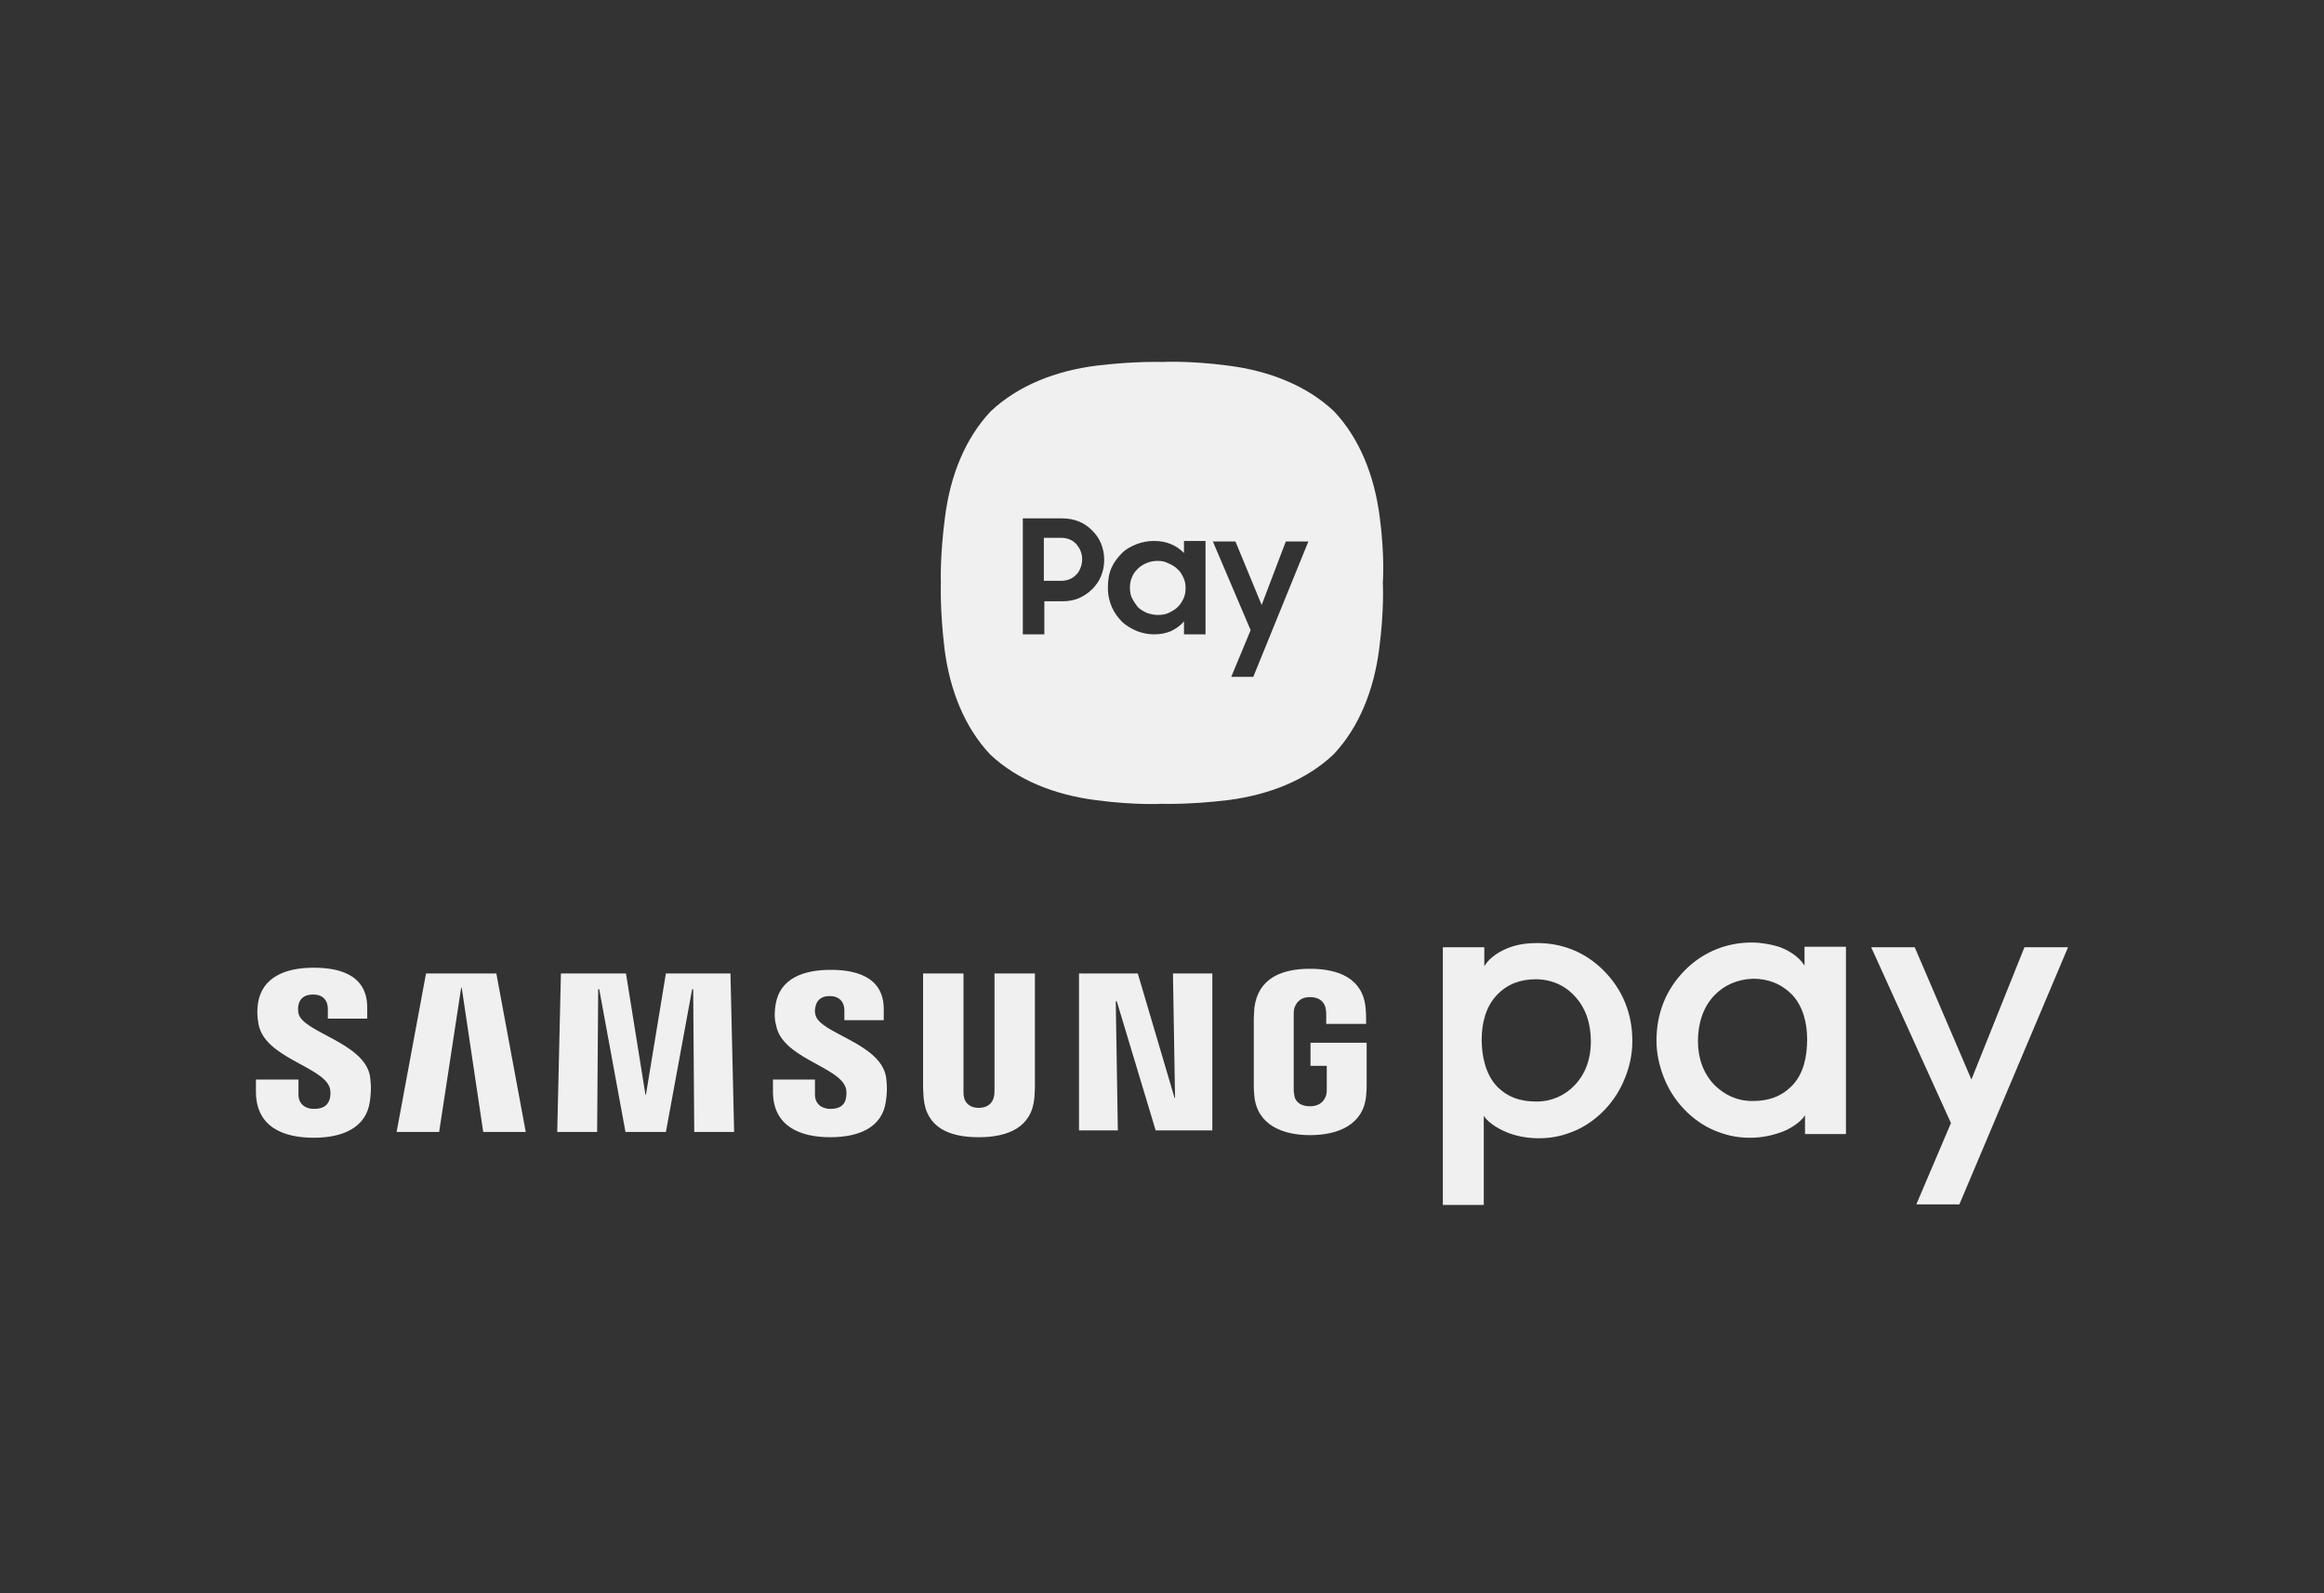 <svg width="70" height="48" viewBox="0 0 70 48" fill="none" xmlns="http://www.w3.org/2000/svg">
<rect x="0" y="0" width="70" height="48" fill="#333333" stroke="none"/>
<path d="M52.756 28.395C52.076 28.395 51.333 28.633 50.732 29.249C50.178 29.818 49.894 30.53 49.894 31.352C49.894 31.731 49.973 32.095 50.115 32.459C50.258 32.822 50.463 33.139 50.716 33.407C50.985 33.692 51.301 33.913 51.633 34.055C51.981 34.198 52.297 34.277 52.708 34.277C53.008 34.277 53.293 34.229 53.578 34.134C53.847 34.055 54.226 33.834 54.368 33.597V34.166H55.601V28.522H54.353V29.091C54.179 28.806 53.847 28.616 53.578 28.522C53.309 28.442 53.04 28.395 52.756 28.395V28.395ZM46.305 28.411C46.02 28.411 45.751 28.443 45.483 28.538C45.214 28.633 44.882 28.822 44.708 29.107V28.538H43.459V36.285V36.301H44.692V33.613C44.834 33.85 45.214 34.056 45.483 34.15C45.751 34.245 46.052 34.292 46.352 34.292C46.763 34.292 47.08 34.214 47.427 34.071C47.76 33.929 48.076 33.708 48.344 33.423C48.598 33.154 48.803 32.838 48.946 32.474C49.088 32.126 49.167 31.747 49.167 31.367C49.167 30.545 48.882 29.834 48.328 29.265C47.728 28.648 47 28.411 46.305 28.411V28.411ZM56.361 28.538L58.764 33.834L57.72 36.285H59.017L62.29 28.538H60.977L59.38 32.522L57.673 28.538H56.361ZM52.803 29.486C53.246 29.486 53.641 29.629 53.973 29.961C54.305 30.308 54.432 30.814 54.432 31.305C54.432 31.842 54.321 32.348 53.989 32.696C53.657 33.043 53.262 33.17 52.787 33.17C52.313 33.17 51.934 32.98 51.633 32.68C51.301 32.332 51.143 31.874 51.143 31.367C51.143 30.83 51.301 30.34 51.633 29.992C51.918 29.692 52.313 29.502 52.803 29.486ZM46.258 29.502C46.732 29.502 47.143 29.692 47.428 30.008C47.76 30.356 47.918 30.83 47.918 31.384C47.918 31.89 47.76 32.348 47.428 32.696C47.143 32.996 46.748 33.186 46.274 33.186C45.799 33.186 45.404 33.059 45.072 32.711C44.756 32.364 44.629 31.842 44.629 31.32C44.629 30.814 44.756 30.324 45.088 29.976C45.404 29.644 45.799 29.502 46.258 29.502V29.502Z" fill="#F0F0F0"/>
<path d="M9.448 29.154C8.594 29.154 7.899 29.439 7.772 30.214C7.741 30.419 7.741 30.609 7.788 30.862C7.978 31.858 9.685 32.127 9.922 32.743C9.97 32.854 9.954 33.012 9.938 33.091C9.891 33.249 9.796 33.407 9.464 33.407C9.164 33.407 8.99 33.233 8.99 32.98V32.522H7.709V32.886C7.709 33.961 8.547 34.277 9.448 34.277C10.318 34.277 11.029 33.977 11.14 33.186C11.203 32.775 11.156 32.506 11.14 32.395C10.934 31.4 9.116 31.099 8.99 30.53C8.974 30.435 8.974 30.34 8.99 30.277C9.021 30.119 9.132 29.961 9.432 29.961C9.717 29.961 9.875 30.135 9.875 30.388V30.688H11.061V30.356C11.061 29.313 10.128 29.154 9.448 29.154H9.448ZM39.457 29.186C38.603 29.186 37.891 29.47 37.781 30.372C37.781 30.451 37.765 30.609 37.765 30.688V32.696C37.765 32.791 37.765 32.854 37.781 33.012C37.86 33.881 38.619 34.198 39.457 34.198C40.31 34.198 41.069 33.881 41.148 33.012C41.164 32.854 41.164 32.791 41.164 32.696V31.415H39.473V32.111H39.963V32.806C39.963 32.854 39.963 32.933 39.947 32.98C39.915 33.107 39.804 33.328 39.457 33.328C39.109 33.328 38.983 33.123 38.983 32.964C38.967 32.917 38.967 32.854 38.967 32.79V30.609C38.967 30.53 38.967 30.451 38.983 30.387C39.014 30.277 39.109 30.04 39.457 30.04C39.821 30.04 39.915 30.277 39.931 30.387C39.947 30.466 39.947 30.577 39.947 30.577V30.846H41.148V30.688C41.148 30.688 41.148 30.514 41.133 30.372C41.054 29.47 40.31 29.186 39.457 29.186L39.457 29.186ZM25.022 29.218C24.184 29.218 23.488 29.486 23.362 30.261C23.33 30.467 23.314 30.656 23.378 30.893C23.551 31.858 25.227 32.127 25.464 32.743C25.512 32.854 25.496 32.996 25.48 33.091C25.449 33.249 25.338 33.407 25.022 33.407C24.721 33.407 24.547 33.233 24.547 32.98V32.522H23.282V32.886C23.282 33.945 24.12 34.261 25.006 34.261C25.86 34.261 26.571 33.976 26.682 33.186C26.745 32.775 26.698 32.506 26.682 32.411C26.476 31.415 24.69 31.131 24.563 30.577C24.532 30.482 24.547 30.388 24.563 30.324C24.595 30.166 24.706 30.008 24.99 30.008C25.275 30.008 25.433 30.182 25.433 30.435V30.735H26.619V30.403C26.619 29.376 25.686 29.218 25.022 29.218H25.022ZM12.832 29.328L11.946 34.103H13.227L13.891 29.755H13.907L14.555 34.103H15.836L14.95 29.328H12.832ZM16.895 29.328L16.784 34.103H17.986L18.018 29.802H18.049L18.84 34.103H20.057L20.848 29.802H20.879L20.911 34.103H22.112L22.002 29.328H20.057L19.456 32.98H19.441L18.855 29.328H16.895ZM27.804 29.328V32.759C27.804 32.854 27.82 33.028 27.82 33.075C27.899 33.976 28.595 34.261 29.48 34.261C30.366 34.261 31.077 33.961 31.156 33.075C31.156 33.028 31.172 32.854 31.172 32.759V29.328H29.955V32.838C29.955 32.901 29.954 32.98 29.939 33.028C29.923 33.154 29.813 33.376 29.48 33.376C29.148 33.376 29.053 33.154 29.037 33.059C29.021 32.996 29.021 32.933 29.021 32.87V29.328H27.804ZM32.5 29.328V34.055H33.67L33.607 30.166H33.638L34.809 34.055H36.516V29.328H35.33L35.393 33.075H35.378L34.271 29.328H32.5Z" fill="#F0F0F0"/>
<path fill-rule="evenodd" clip-rule="evenodd" d="M40.181 12.391C40.956 13.213 41.398 14.336 41.557 15.569C41.715 16.755 41.651 17.561 41.651 17.561C41.651 17.561 41.699 18.367 41.541 19.553C41.383 20.786 40.94 21.908 40.165 22.73C39.343 23.505 38.221 23.947 36.987 24.105C35.801 24.248 34.995 24.216 34.995 24.216C34.995 24.216 34.189 24.264 33.003 24.105C31.77 23.947 30.647 23.505 29.825 22.73C29.05 21.908 28.608 20.786 28.45 19.553C28.307 18.367 28.339 17.561 28.339 17.561C28.339 17.561 28.307 16.755 28.465 15.569C28.623 14.336 29.066 13.213 29.841 12.391C30.663 11.617 31.786 11.174 33.019 11.016C34.205 10.874 35.011 10.905 35.011 10.905C35.011 10.905 35.817 10.858 37.003 11.016C38.236 11.174 39.359 11.617 40.181 12.391ZM30.808 19.111V15.617L31.994 15.617C32.184 15.617 32.342 15.649 32.5 15.712C32.658 15.775 32.785 15.87 32.896 15.981C33.006 16.091 33.101 16.218 33.164 16.376C33.227 16.534 33.259 16.692 33.259 16.866C33.259 17.04 33.227 17.198 33.164 17.356C33.101 17.514 33.006 17.641 32.896 17.752C32.785 17.862 32.643 17.957 32.5 18.02C32.358 18.083 32.184 18.115 31.994 18.115H31.456V19.111H30.808ZM31.947 16.202H31.441V16.218V17.499H31.947C32.042 17.499 32.136 17.483 32.216 17.451C32.295 17.42 32.358 17.372 32.421 17.309C32.484 17.246 32.516 17.182 32.547 17.103C32.579 17.024 32.595 16.945 32.595 16.85C32.595 16.756 32.579 16.677 32.547 16.598C32.516 16.518 32.469 16.455 32.421 16.392C32.358 16.329 32.295 16.281 32.216 16.25C32.136 16.218 32.042 16.202 31.947 16.202ZM34.239 16.392C34.413 16.329 34.571 16.297 34.761 16.297C34.951 16.297 35.125 16.329 35.267 16.392C35.425 16.455 35.552 16.55 35.662 16.66V16.297H36.311V19.111H35.662V18.716C35.568 18.843 35.425 18.937 35.267 19.016C35.109 19.08 34.951 19.111 34.761 19.111C34.587 19.111 34.429 19.08 34.255 19.016C34.097 18.953 33.939 18.858 33.812 18.748C33.686 18.621 33.575 18.479 33.496 18.305C33.417 18.131 33.37 17.926 33.37 17.704C33.37 17.483 33.401 17.277 33.48 17.103C33.559 16.929 33.67 16.787 33.797 16.66C33.923 16.534 34.081 16.455 34.239 16.392ZM37.67 18.985L36.532 16.313H37.212L38.002 18.226L38.729 16.313H39.409L37.749 20.392H37.085L37.67 18.985ZM35.204 16.977C35.093 16.914 34.983 16.898 34.872 16.898C34.761 16.898 34.65 16.914 34.54 16.961C34.429 17.009 34.35 17.056 34.271 17.135C34.192 17.214 34.129 17.293 34.097 17.388C34.05 17.483 34.034 17.593 34.034 17.704C34.034 17.815 34.05 17.926 34.097 18.02C34.145 18.116 34.208 18.21 34.271 18.289C34.35 18.368 34.445 18.416 34.54 18.463L34.54 18.463C34.635 18.495 34.745 18.526 34.872 18.526C34.998 18.526 35.109 18.511 35.204 18.463C35.299 18.416 35.393 18.368 35.472 18.289C35.552 18.21 35.599 18.131 35.646 18.036C35.694 17.941 35.71 17.831 35.71 17.72C35.71 17.609 35.694 17.498 35.646 17.404L35.646 17.404C35.599 17.309 35.551 17.214 35.472 17.151C35.393 17.072 35.315 17.024 35.204 16.977Z" fill="#F0F0F0"/>
</svg>
